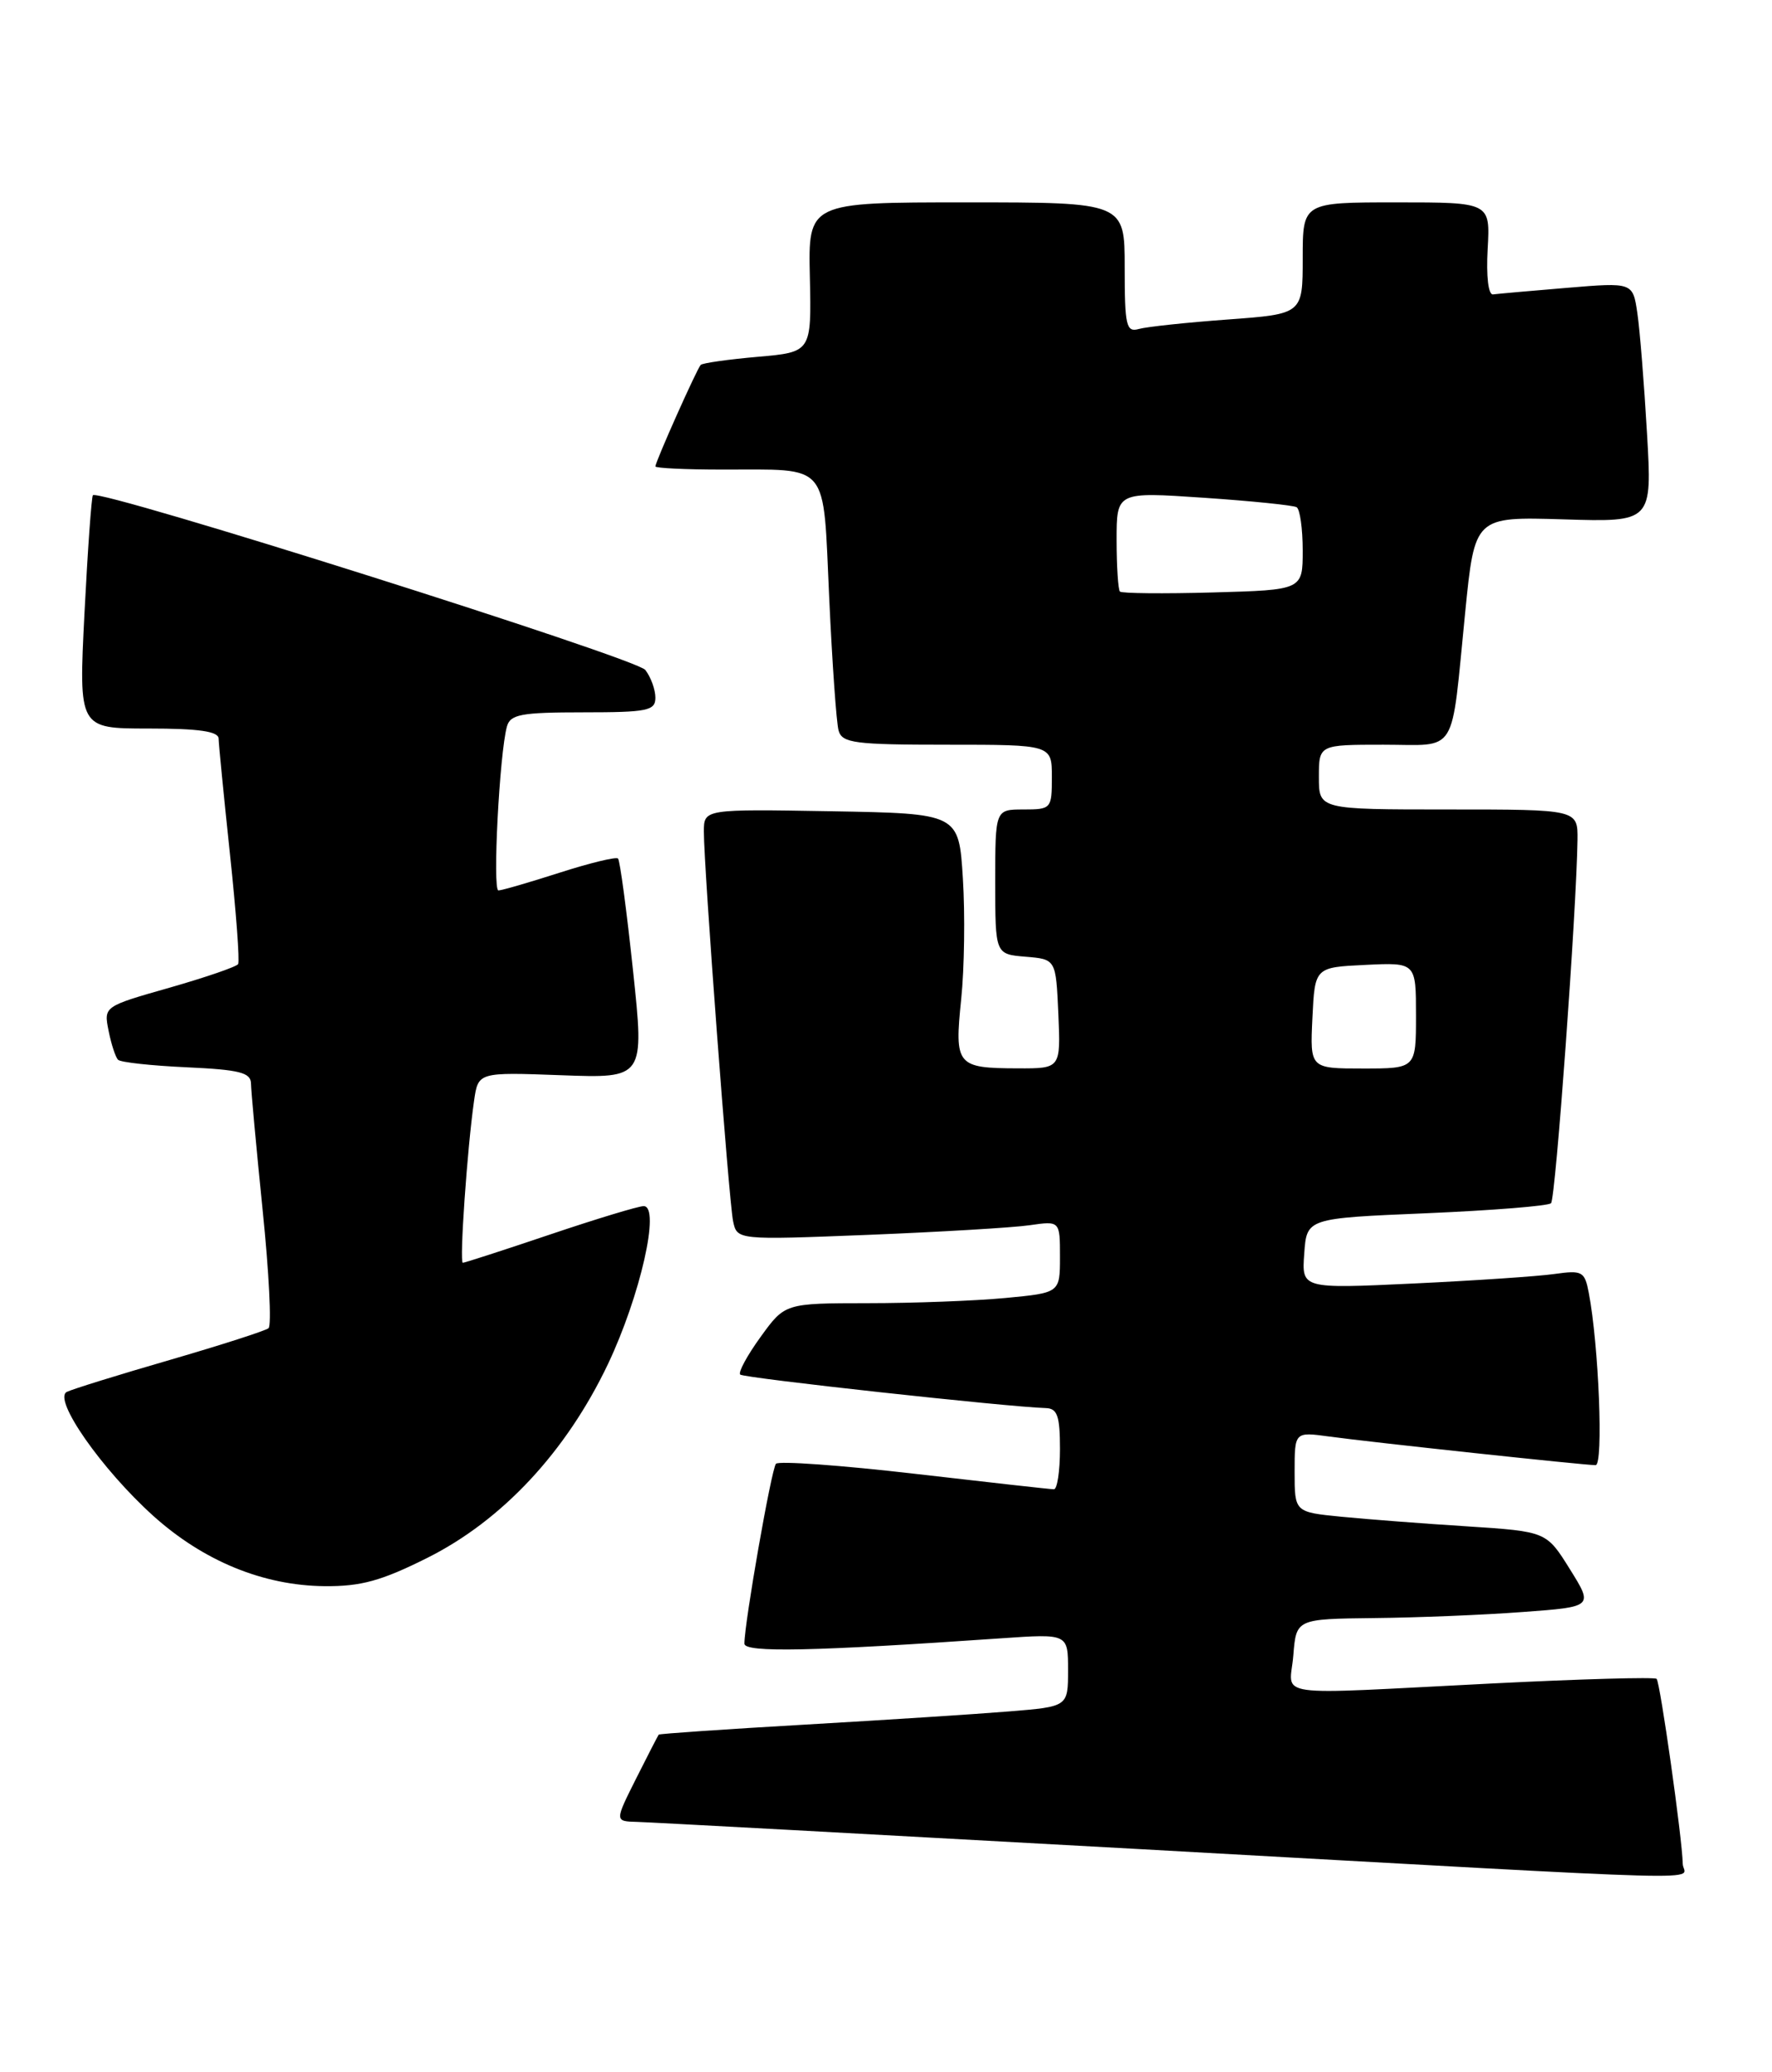 <?xml version="1.0" encoding="UTF-8" standalone="no"?>
<!DOCTYPE svg PUBLIC "-//W3C//DTD SVG 1.1//EN" "http://www.w3.org/Graphics/SVG/1.1/DTD/svg11.dtd" >
<svg xmlns="http://www.w3.org/2000/svg" xmlns:xlink="http://www.w3.org/1999/xlink" version="1.1" viewBox="0 0 219 256">
 <g >
 <path fill="currentColor"
d=" M 207.97 230.25 C 207.91 227.12 205.18 207.85 204.74 207.40 C 204.50 207.16 195.34 207.42 184.40 207.97 C 156.41 209.38 159.42 209.81 159.84 204.50 C 160.20 200.00 160.20 200.00 169.85 199.89 C 175.16 199.84 183.42 199.50 188.21 199.14 C 196.92 198.50 196.92 198.50 194.02 193.85 C 191.12 189.20 191.12 189.20 181.31 188.56 C 175.91 188.22 168.91 187.68 165.75 187.37 C 160.00 186.80 160.00 186.80 160.00 181.84 C 160.00 176.88 160.00 176.88 164.25 177.46 C 169.42 178.17 195.79 181.00 197.20 181.00 C 198.19 181.00 197.59 166.12 196.35 159.68 C 195.85 157.07 195.54 156.90 192.15 157.38 C 190.14 157.67 182.28 158.20 174.69 158.56 C 160.87 159.21 160.87 159.21 161.19 154.86 C 161.50 150.50 161.50 150.50 176.29 149.88 C 184.43 149.53 191.36 148.98 191.69 148.64 C 192.26 148.08 194.85 112.34 194.96 103.75 C 195.00 100.00 195.00 100.00 179.00 100.00 C 163.00 100.00 163.00 100.00 163.00 96.00 C 163.00 92.00 163.00 92.00 170.98 92.00 C 180.30 92.00 179.28 93.64 181.08 75.66 C 182.26 63.83 182.26 63.83 193.22 64.16 C 204.19 64.50 204.19 64.50 203.55 53.50 C 203.20 47.45 202.67 40.79 202.36 38.69 C 201.80 34.88 201.80 34.88 193.65 35.56 C 189.17 35.93 185.06 36.30 184.52 36.37 C 183.94 36.45 183.67 34.13 183.86 30.75 C 184.18 25.00 184.18 25.00 172.59 25.00 C 161.00 25.00 161.00 25.00 161.00 31.89 C 161.00 38.79 161.00 38.79 151.75 39.47 C 146.66 39.84 141.71 40.37 140.75 40.64 C 139.19 41.08 139.00 40.27 139.00 33.07 C 139.00 25.00 139.00 25.00 119.44 25.00 C 99.88 25.00 99.88 25.00 100.09 34.25 C 100.29 43.50 100.29 43.50 93.65 44.08 C 90.00 44.40 86.82 44.85 86.60 45.08 C 86.13 45.56 81.00 57.05 81.00 57.62 C 81.00 57.83 84.71 58.01 89.25 58.01 C 102.70 58.04 101.69 56.83 102.48 73.84 C 102.85 81.90 103.37 89.29 103.64 90.25 C 104.08 91.80 105.60 92.00 117.07 92.00 C 130.00 92.00 130.00 92.00 130.00 96.00 C 130.00 99.90 129.92 100.00 126.50 100.00 C 123.00 100.00 123.00 100.00 123.00 108.94 C 123.00 117.88 123.00 117.88 126.75 118.19 C 130.50 118.50 130.50 118.50 130.80 125.25 C 131.09 132.00 131.09 132.00 125.80 131.98 C 118.23 131.96 117.95 131.63 118.79 123.46 C 119.19 119.63 119.28 112.90 119.00 108.50 C 118.50 100.50 118.50 100.50 102.75 100.22 C 87.00 99.95 87.00 99.95 86.99 102.72 C 86.98 107.10 90.07 148.24 90.60 150.85 C 91.09 153.19 91.09 153.19 107.29 152.55 C 116.21 152.19 125.19 151.66 127.25 151.36 C 131.00 150.82 131.00 150.82 131.00 155.27 C 131.00 159.71 131.00 159.71 124.25 160.35 C 120.54 160.70 112.89 160.99 107.26 160.99 C 97.01 161.00 97.01 161.00 94.00 165.16 C 92.34 167.45 91.21 169.54 91.48 169.81 C 91.91 170.24 124.51 173.81 129.25 173.95 C 130.68 173.99 131.00 174.92 131.00 179.00 C 131.00 181.75 130.66 183.99 130.25 183.98 C 129.84 183.98 122.08 183.11 113.00 182.06 C 103.92 181.01 96.23 180.46 95.90 180.83 C 95.34 181.45 92.00 200.48 92.00 203.05 C 92.00 204.18 100.49 204.00 123.75 202.39 C 132.00 201.82 132.00 201.82 132.00 206.32 C 132.00 210.83 132.00 210.83 124.75 211.42 C 120.76 211.75 109.42 212.48 99.54 213.05 C 89.66 213.62 81.50 214.18 81.41 214.29 C 81.32 214.41 80.05 216.86 78.60 219.75 C 75.97 225.00 75.97 225.00 78.73 225.07 C 80.25 225.11 108.27 226.63 141.00 228.44 C 215.36 232.57 208.01 232.37 207.97 230.25 Z  M 52.78 192.47 C 62.07 187.83 69.97 179.35 75.13 168.53 C 79.14 160.08 81.65 149.00 79.55 149.00 C 78.91 149.00 73.72 150.57 68.00 152.50 C 62.28 154.43 57.42 156.00 57.20 156.00 C 56.76 156.00 57.75 141.81 58.59 135.98 C 59.10 132.45 59.10 132.45 69.37 132.83 C 79.65 133.21 79.65 133.21 78.23 119.86 C 77.45 112.51 76.62 106.30 76.38 106.06 C 76.15 105.82 72.90 106.61 69.16 107.81 C 65.42 109.01 62.02 110.00 61.60 110.00 C 60.85 110.00 61.73 93.09 62.65 89.75 C 63.07 88.25 64.41 88.00 72.07 88.00 C 80.02 88.00 81.00 87.80 81.00 86.19 C 81.00 85.20 80.44 83.65 79.75 82.76 C 78.64 81.31 12.32 60.35 11.48 61.18 C 11.31 61.36 10.84 67.91 10.44 75.75 C 9.72 90.00 9.72 90.00 18.36 90.00 C 24.59 90.00 27.01 90.35 27.02 91.25 C 27.03 91.94 27.66 98.35 28.42 105.50 C 29.18 112.65 29.64 118.77 29.43 119.10 C 29.23 119.43 25.41 120.74 20.94 122.02 C 12.82 124.33 12.82 124.33 13.42 127.34 C 13.75 129.00 14.28 130.61 14.59 130.92 C 14.90 131.24 18.72 131.65 23.08 131.85 C 29.61 132.15 31.00 132.50 31.02 133.86 C 31.03 134.76 31.68 141.80 32.46 149.50 C 33.25 157.20 33.58 163.76 33.19 164.08 C 32.81 164.40 27.32 166.16 21.00 168.00 C 14.68 169.83 8.94 171.61 8.26 171.95 C 6.49 172.83 12.56 181.52 18.96 187.28 C 25.16 192.85 32.54 195.88 40.12 195.95 C 44.61 195.99 47.14 195.29 52.78 192.47 Z  M 162.20 125.75 C 162.50 119.50 162.50 119.50 168.75 119.20 C 175.00 118.90 175.00 118.90 175.00 125.45 C 175.00 132.00 175.00 132.00 168.45 132.00 C 161.90 132.00 161.90 132.00 162.20 125.75 Z  M 138.41 73.08 C 138.19 72.85 138.00 69.99 138.00 66.71 C 138.00 60.76 138.00 60.76 148.75 61.49 C 154.66 61.89 159.84 62.42 160.25 62.66 C 160.66 62.91 161.00 65.31 161.00 68.00 C 161.00 72.88 161.00 72.88 149.91 73.19 C 143.81 73.36 138.64 73.31 138.41 73.08 Z "/>
</g>
</svg>
